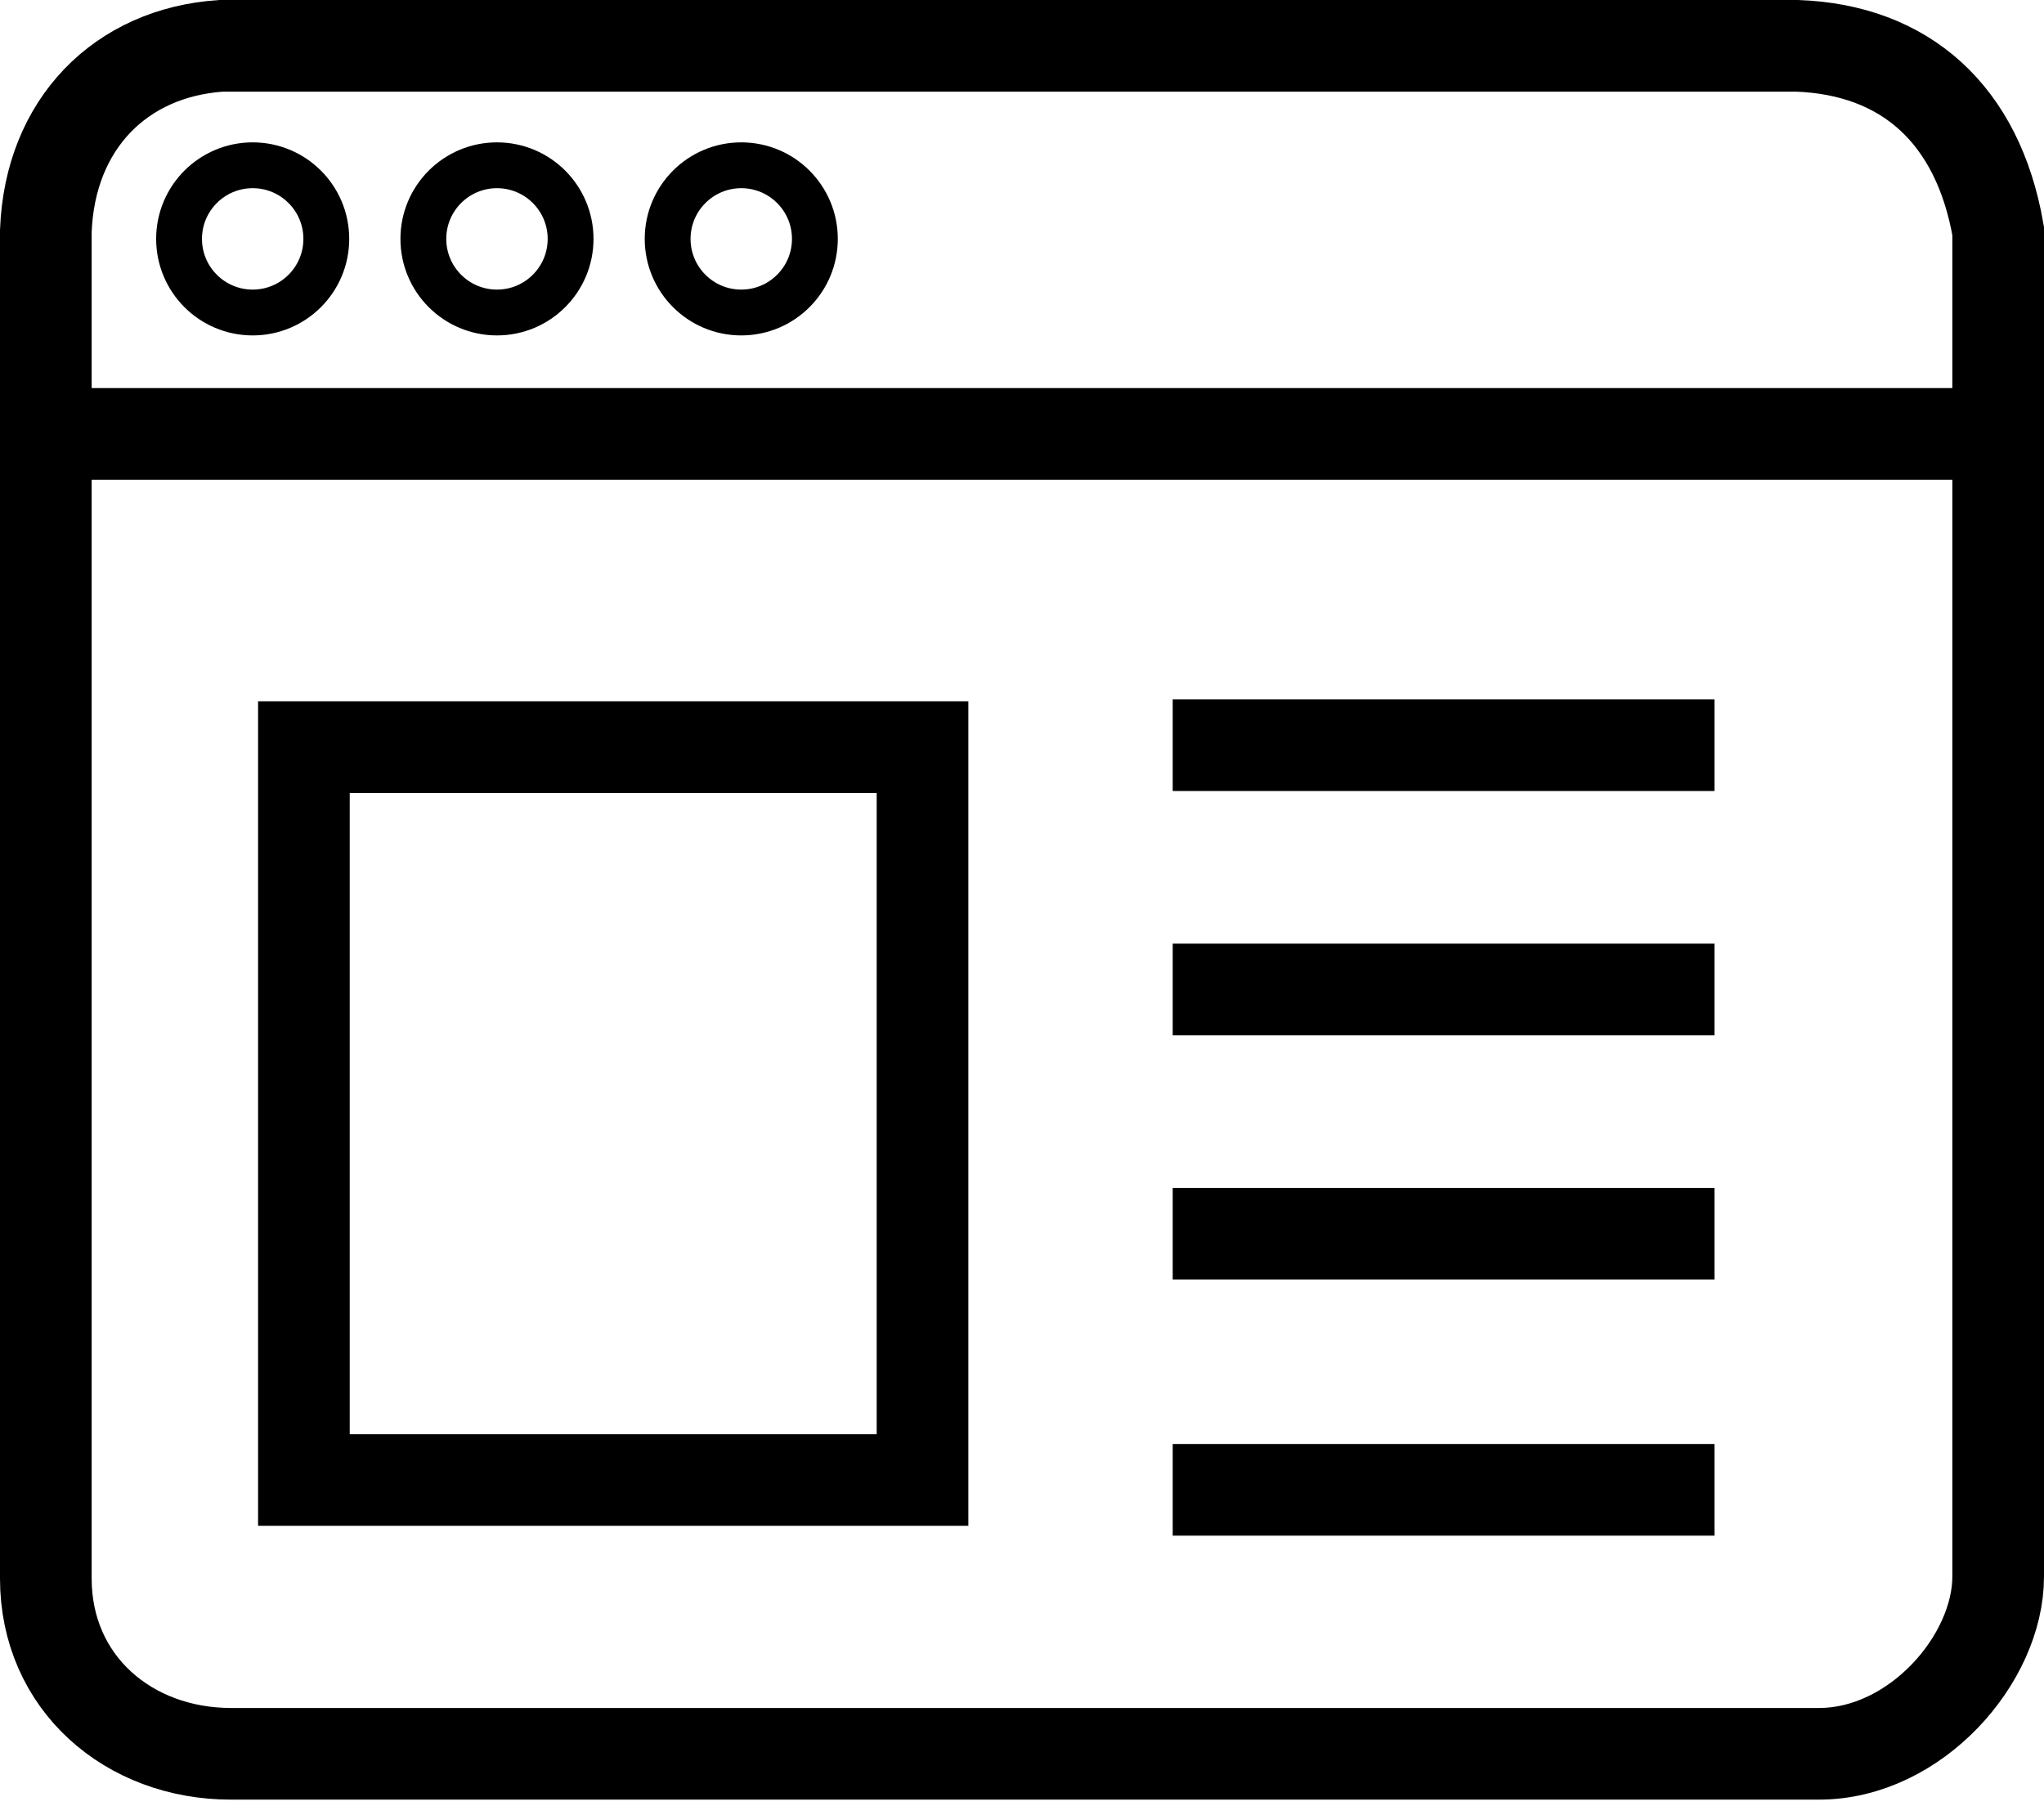 <svg width="223" height="197" viewBox="0 0 223 197" fill="none" xmlns="http://www.w3.org/2000/svg">
<path d="M5 47.342V172.219C5 183.61 14.027 191.348 25.204 191.348H198.441C208.973 191.348 218 181.031 218 172.004V47.342M5 47.342V25.204C5.442 13.511 13.186 5.726 24.129 5H196.077C207.813 5.43 215.774 12.409 218 25.204V47.342M5 47.342H218M33.156 161.472V81.517H100.646V161.472H33.156Z" stroke="black" stroke-width="10"/>
<path d="M127.942 81.302H187.049" stroke="black" stroke-width="10"/>
<path d="M127.942 107.954H187.049" stroke="black" stroke-width="10"/>
<path d="M127.942 134.605H187.049" stroke="black" stroke-width="10"/>
<path d="M127.942 162.547H187.049" stroke="black" stroke-width="10"/>
<circle cx="27.568" cy="26.064" r="8.032" stroke="black" stroke-width="5"/>
<circle cx="54.22" cy="26.064" r="8.032" stroke="black" stroke-width="5"/>
<circle cx="80.872" cy="26.064" r="8.032" stroke="black" stroke-width="5"/>
</svg>
